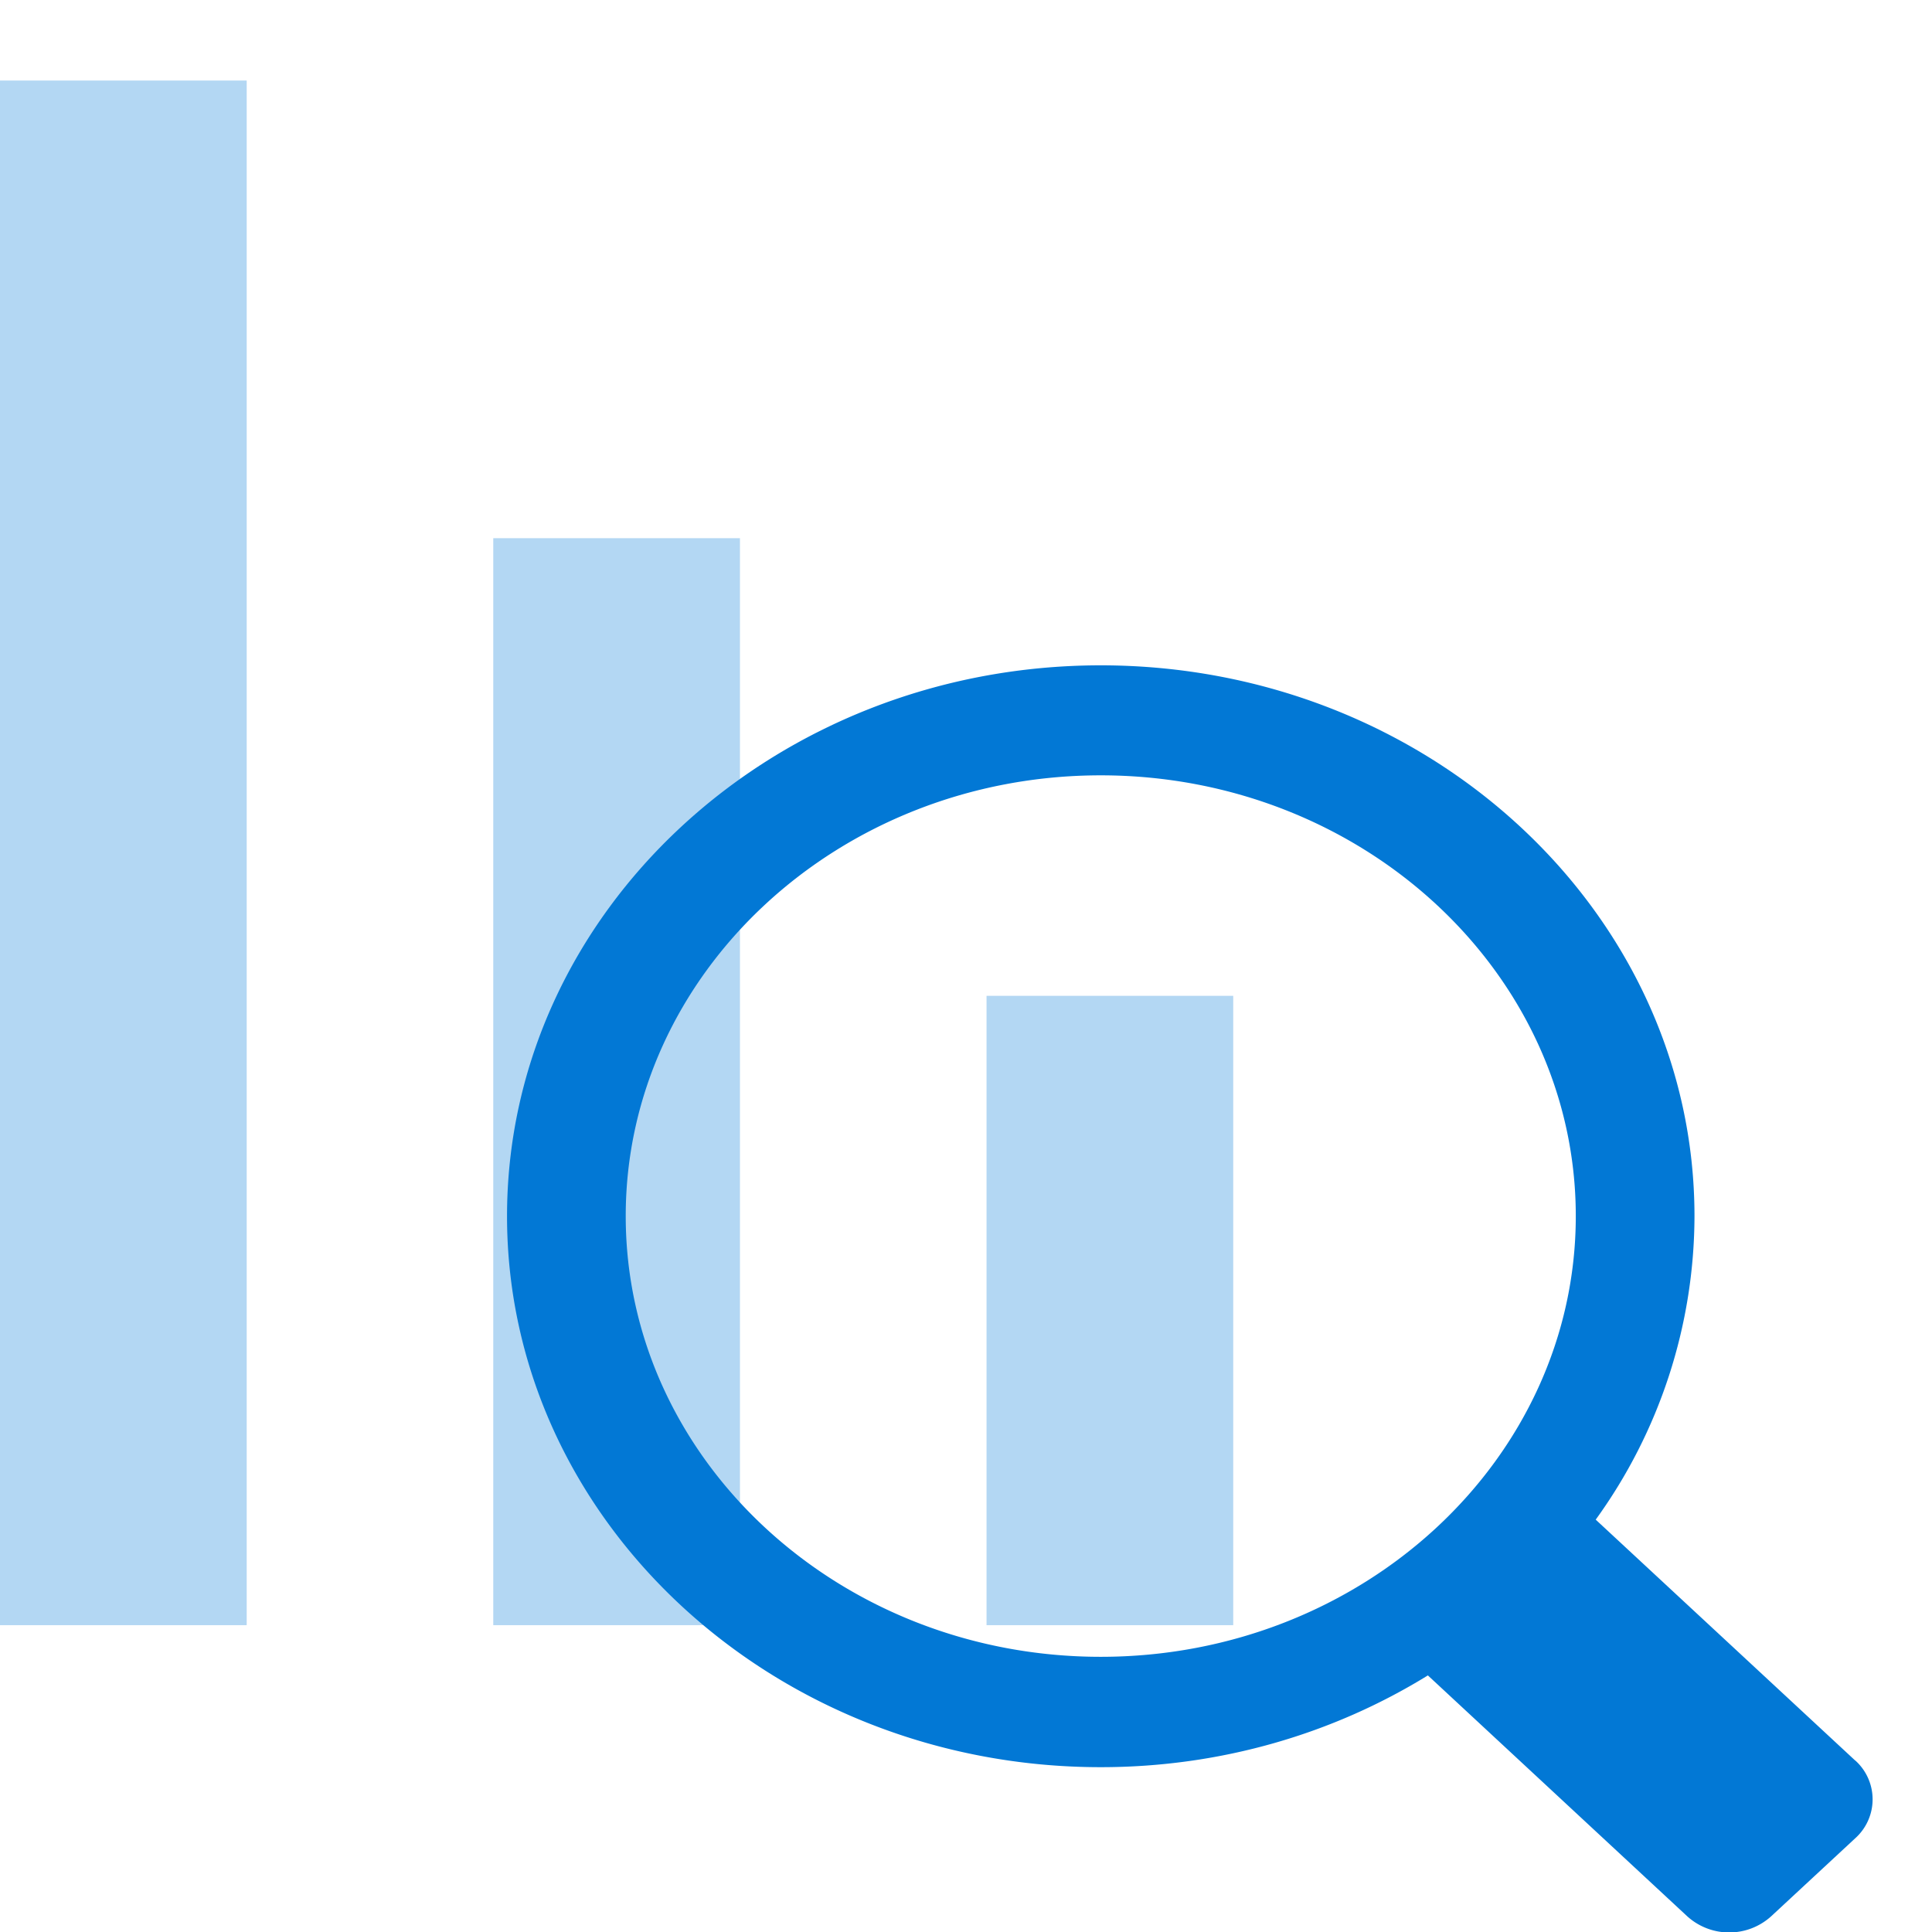 <svg viewBox="0 0 16 16" xmlns="http://www.w3.org/2000/svg"><rect x="0" y="0" width="16" height="16" fill="#333333" stroke="none"/><g clip-path="url(#a)"><path fill="#fff" d="M0 0h16v16H0z"/><path d="M0 13.459h2.043V.667H0v12.792Zm4.085 0h2.043V4.457H4.085v9.002ZM8.17 8.247v5.212h2.043V8.247H8.17Z" fill="#0278D5" opacity=".3"/><g clip-path="url(#b)"><path d="m15.364 14.58-2.149-1.995a4.302 4.302 0 0 0 .818-2.513c0-2.516-2.206-4.562-4.917-4.562s-4.917 2.046-4.917 4.562c0 2.516 2.206 4.563 4.917 4.563 1 0 1.931-.28 2.709-.76l2.148 1.995a.518.518 0 0 0 .695 0l.696-.646a.433.433 0 0 0 0-.645ZM5.182 10.071c0-2.012 1.765-3.65 3.934-3.65 2.169 0 3.934 1.638 3.934 3.65 0 2.013-1.765 3.65-3.934 3.65-2.169 0-3.934-1.637-3.934-3.65Z" fill="#0278D5"/></g></g><defs><clipPath id="a"><path fill="#fff" d="M0 0h16v16H0z"/></clipPath><clipPath id="b"><path fill="#fff" transform="translate(4.199 5.51)" d="M0 0h11.801v10.95H0z"/></clipPath></defs></svg>